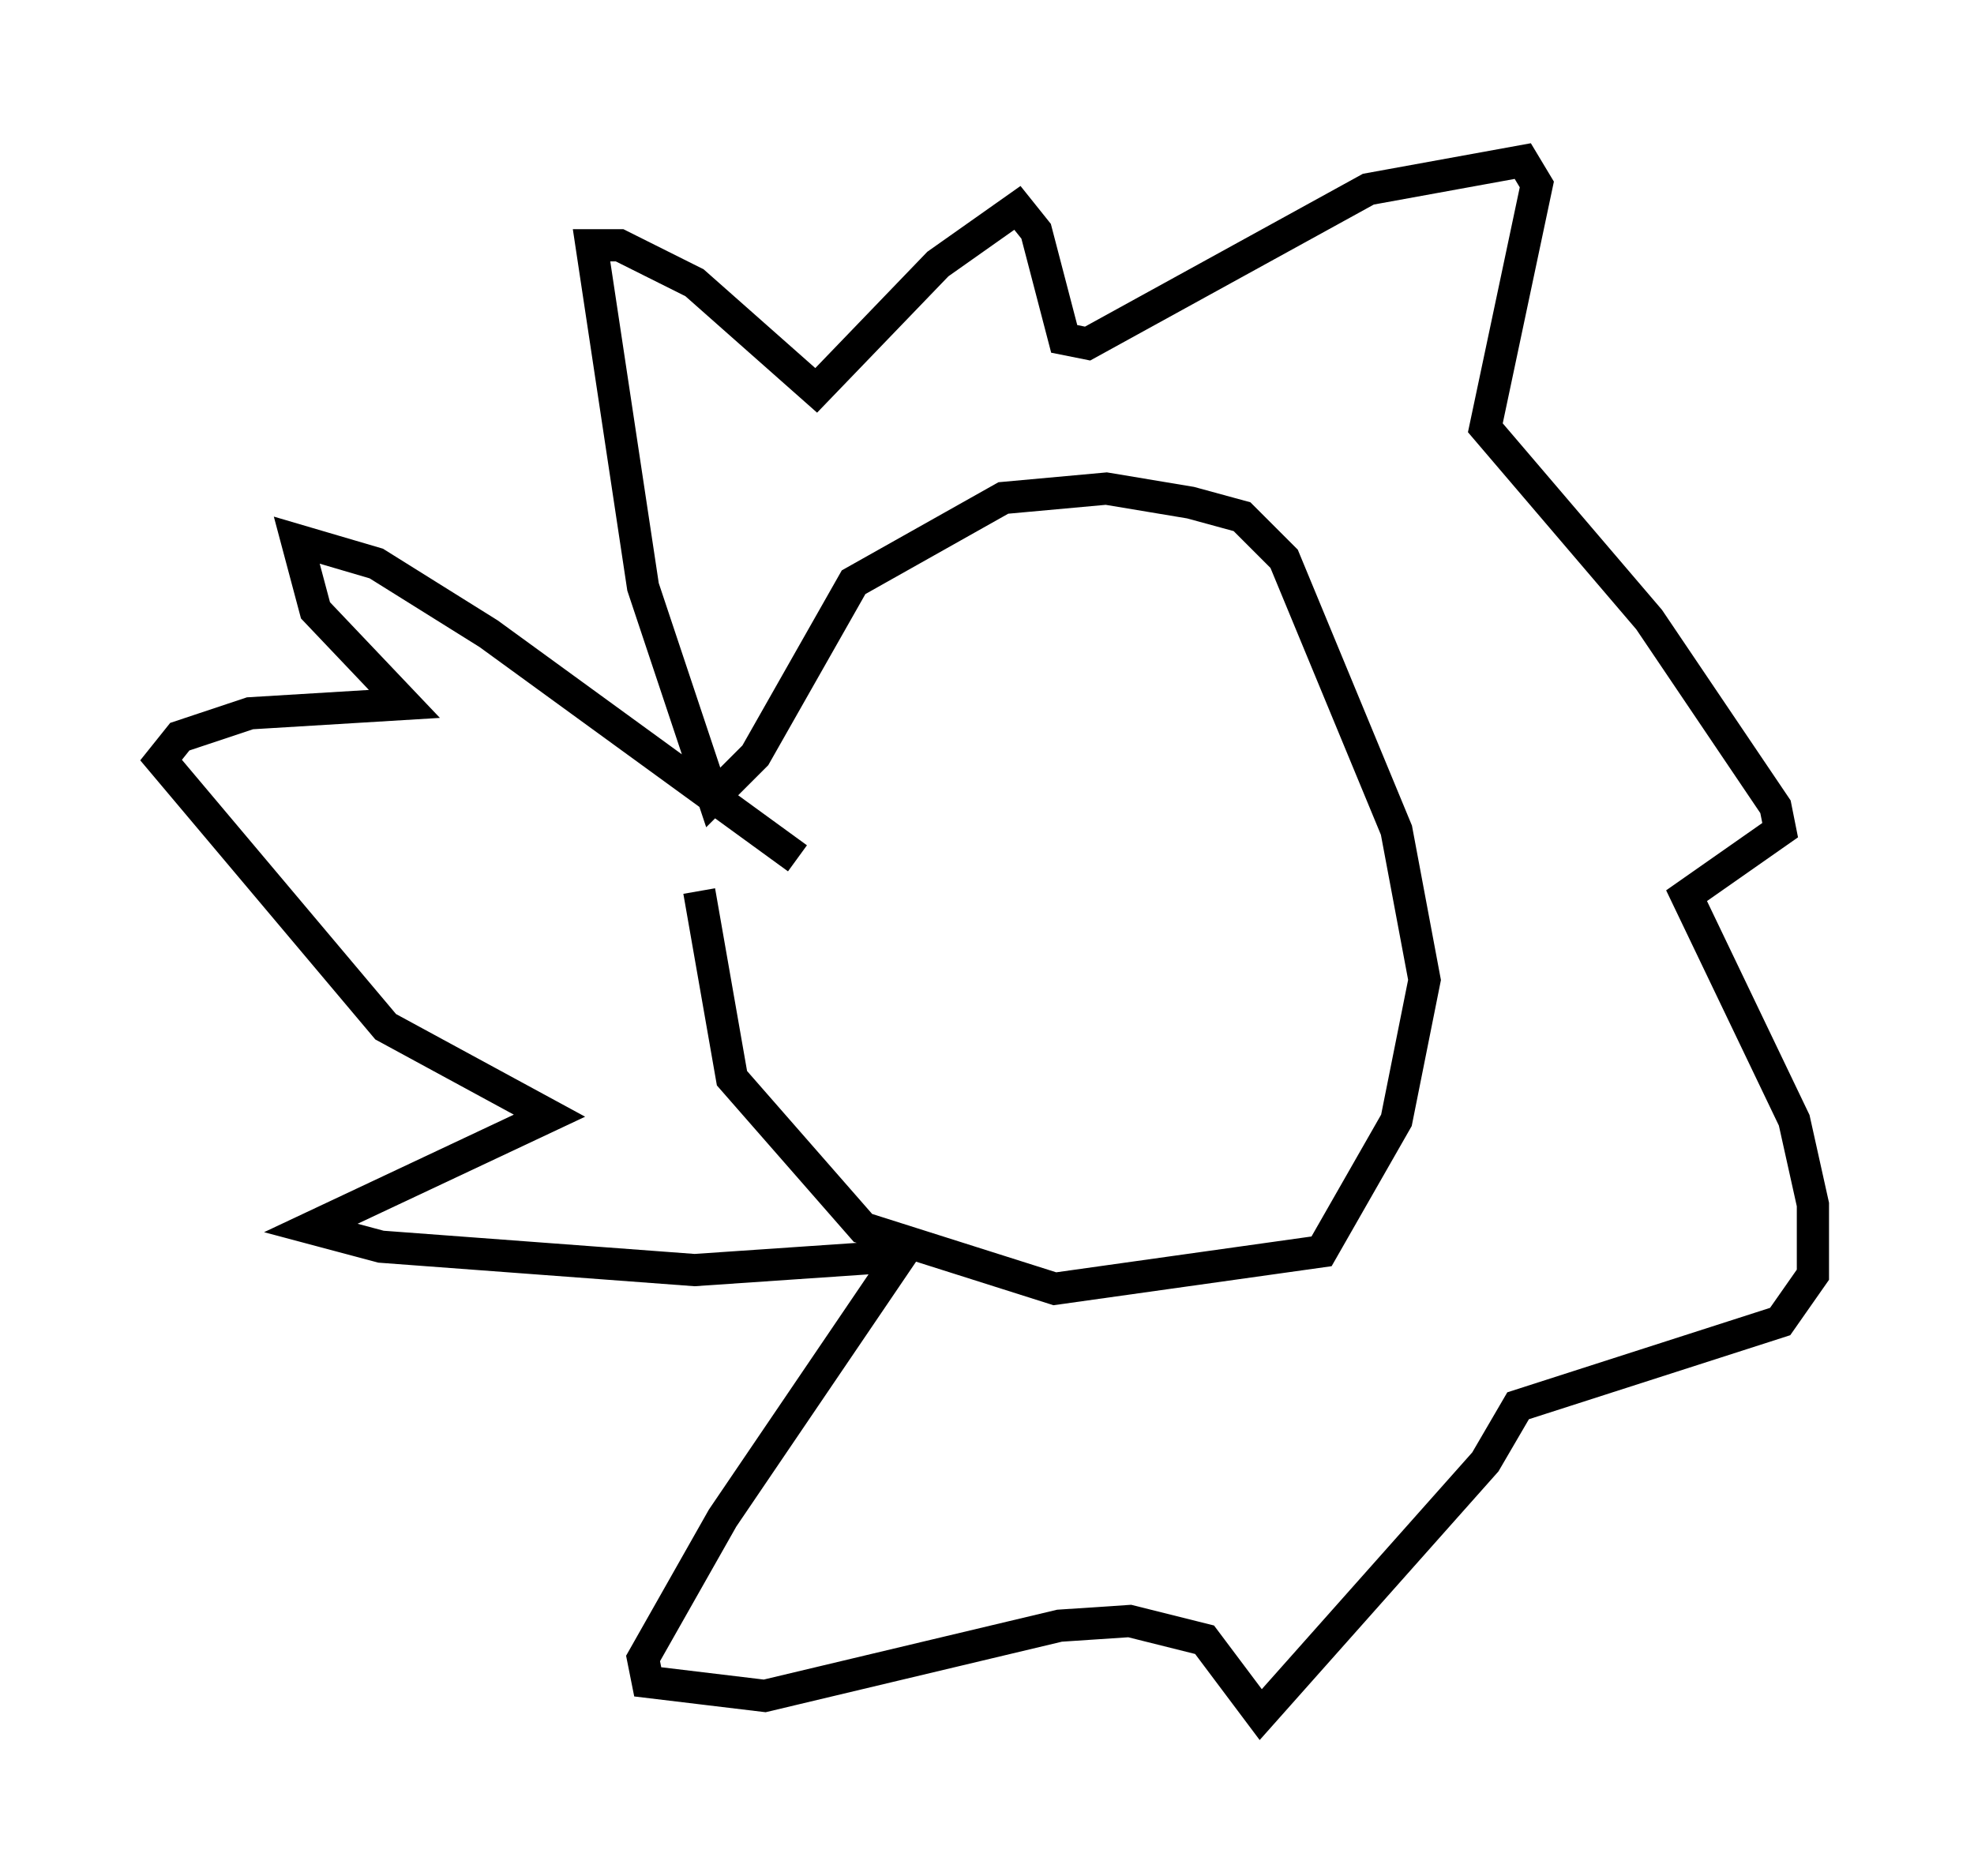 <?xml version="1.0" encoding="utf-8" ?>
<svg baseProfile="full" height="58.223" version="1.1" width="61.274" xmlns="http://www.w3.org/2000/svg" xmlns:ev="http://www.w3.org/2001/xml-events" xmlns:xlink="http://www.w3.org/1999/xlink"><defs /><rect fill="white" height="58.223" width="61.274" x="0" y="0" /><path d="M22.14, 24.464 m-0.436, 3.196 l1.017, 5.81 4.067, 4.648 l5.955, 1.888 8.279, -1.162 l2.324, -4.067 0.872, -4.358 l-0.872, -4.648 -3.486, -8.425 l-1.307, -1.307 -1.598, -0.436 l-2.615, -0.436 -3.196, 0.291 l-4.648, 2.615 -3.05, 5.374 l-1.307, 1.307 -2.179, -6.536 l-1.598, -10.603 0.872, 0.0 l2.324, 1.162 3.777, 3.341 l3.777, -3.922 2.469, -1.743 l0.581, 0.726 0.872, 3.341 l0.726, 0.145 8.715, -4.793 l4.793, -0.872 0.436, 0.726 l-1.598, 7.553 5.084, 5.955 l3.922, 5.81 0.145, 0.726 l-2.905, 2.034 3.341, 6.972 l0.581, 2.615 0.0, 2.179 l-1.017, 1.453 -8.134, 2.615 l-1.017, 1.743 -6.972, 7.844 l-1.743, -2.324 -2.324, -0.581 l-2.179, 0.145 -9.151, 2.179 l-3.631, -0.436 -0.145, -0.726 l2.469, -4.358 5.52, -8.134 l-6.391, 0.436 -9.732, -0.726 l-2.179, -0.581 7.408, -3.486 l-5.084, -2.76 -6.972, -8.279 l0.581, -0.726 2.179, -0.726 l4.793, -0.291 -2.76, -2.905 l-0.581, -2.179 2.469, 0.726 l3.486, 2.179 9.587, 6.972 " fill="none" stroke="black" stroke-width="1" /></svg>